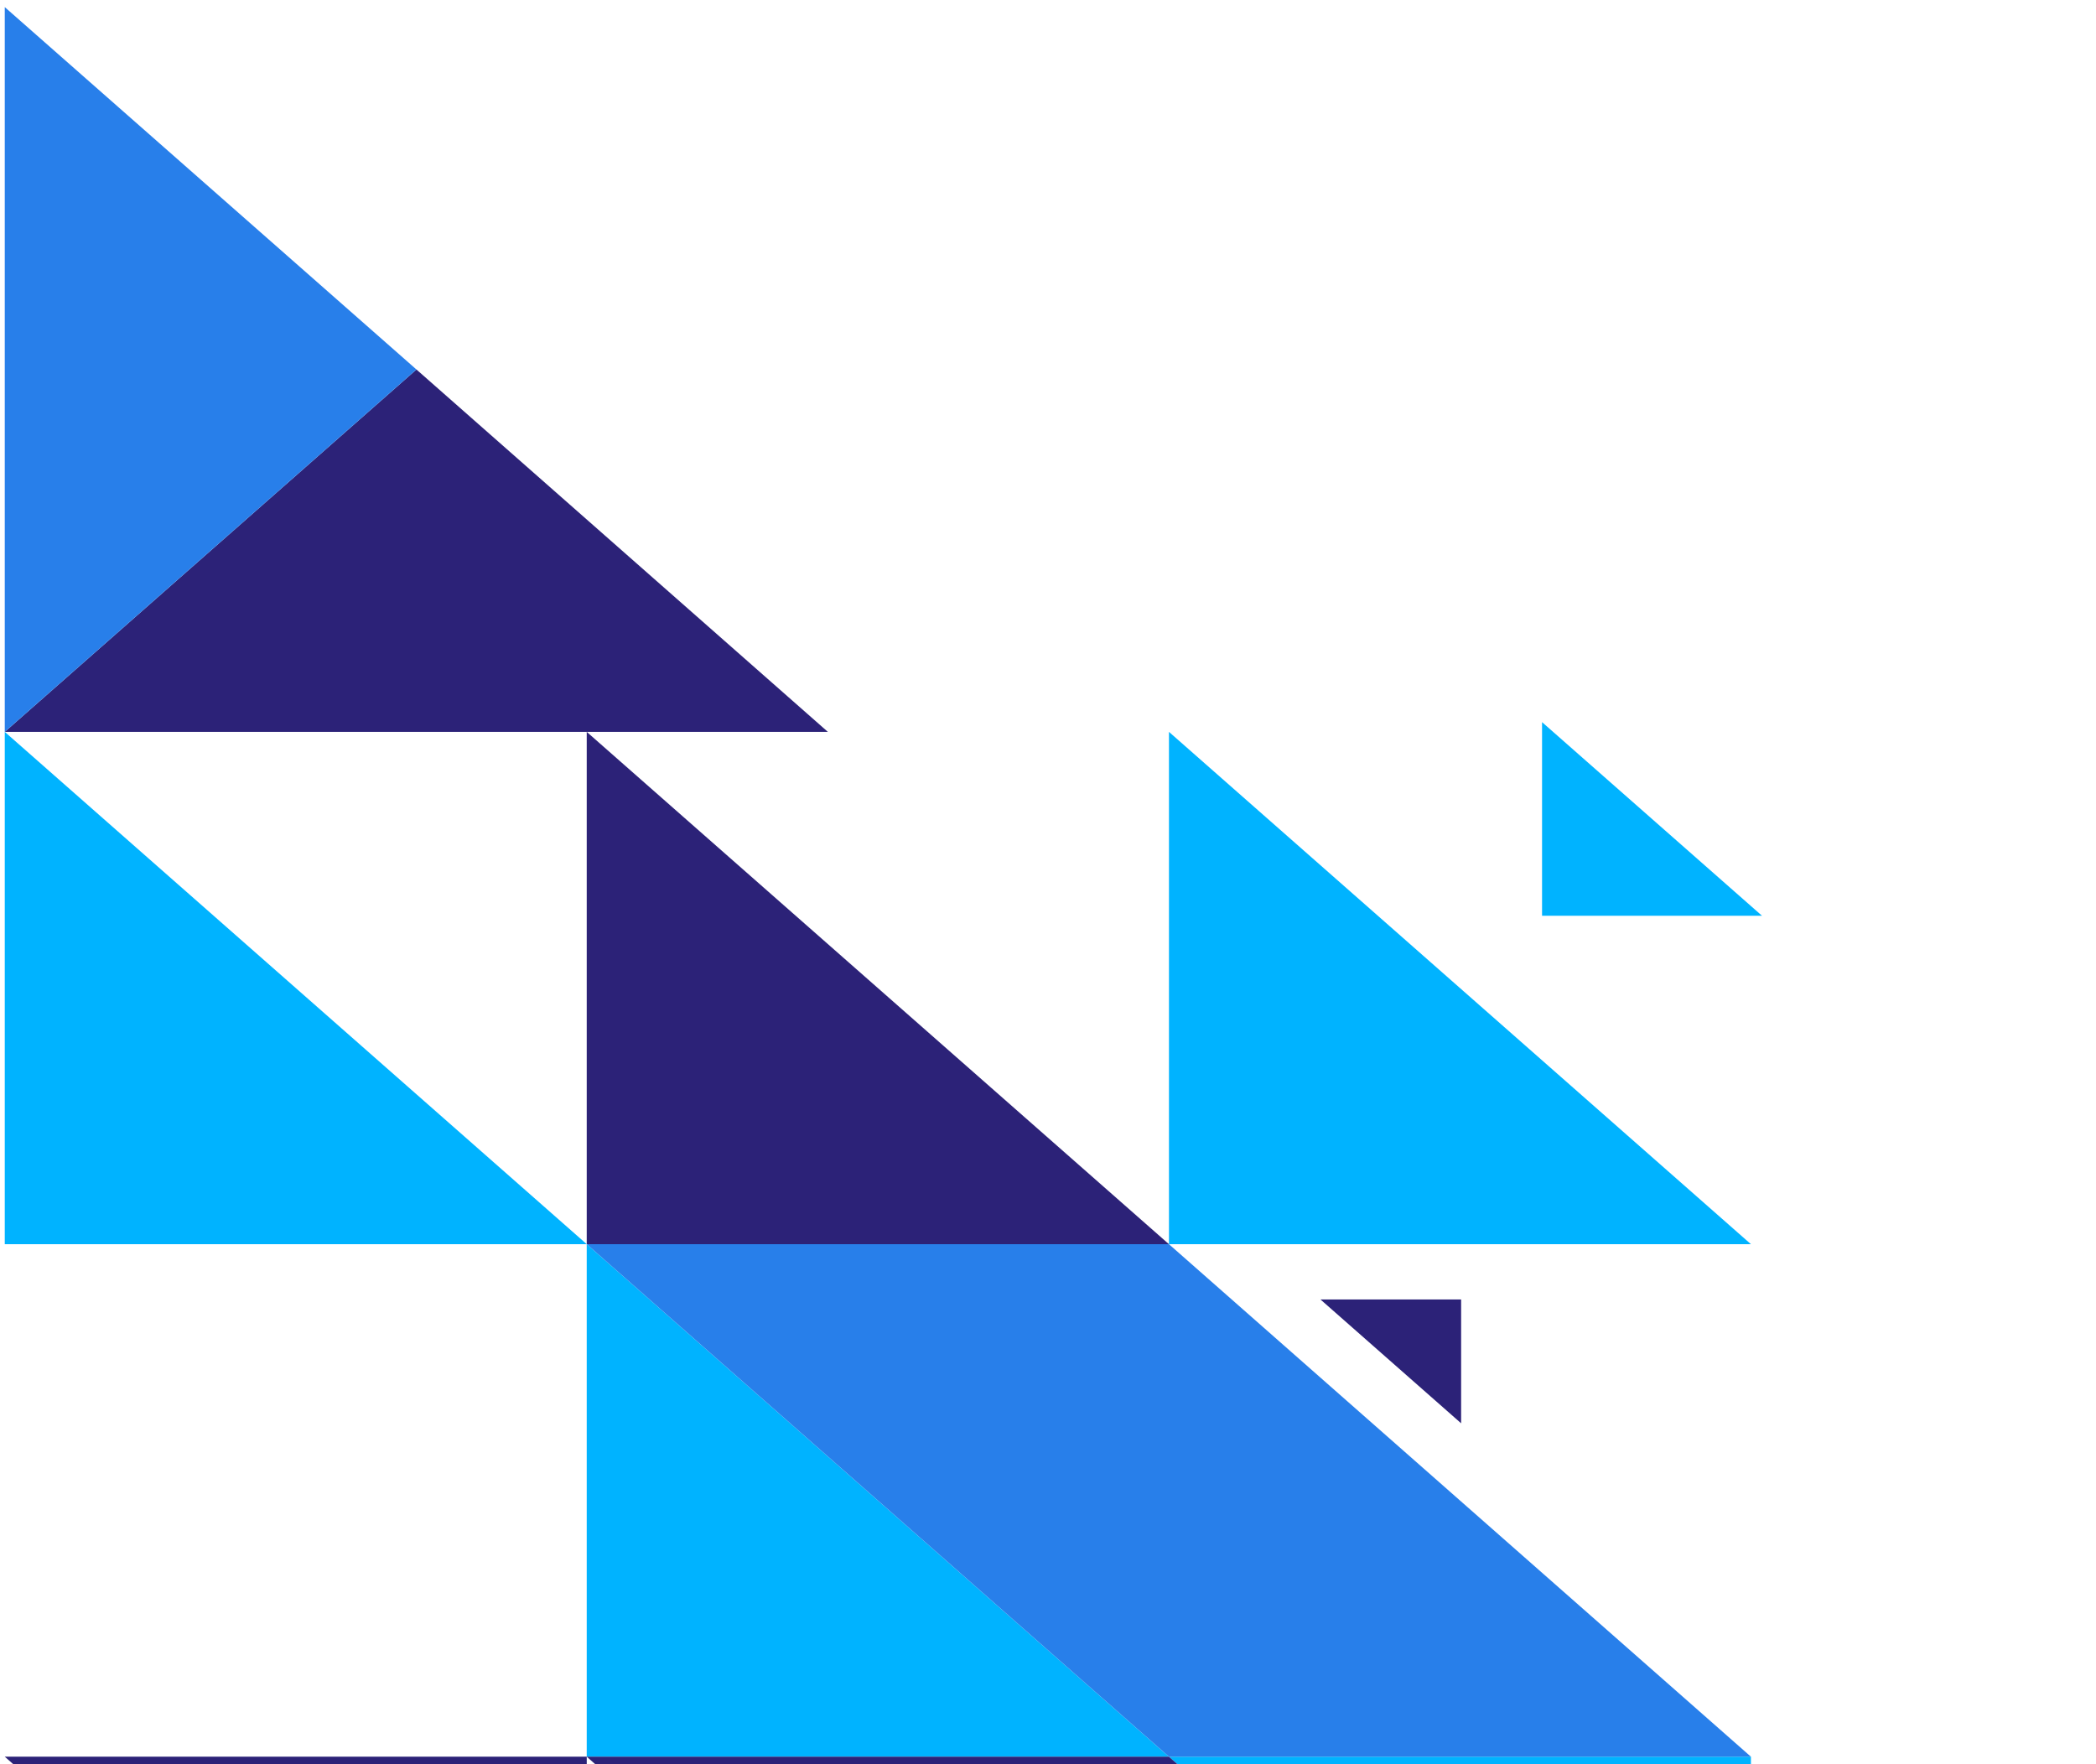<svg width="139" height="117" viewBox="0 0 139 117" fill="none" xmlns="http://www.w3.org/2000/svg">
<path d="M0.316 48.535L38.911 82.51L0.316 82.51L0.316 48.535Z" fill="#00B3FF"/>
<path d="M38.91 82.51L77.52 116.498L38.91 116.498L38.91 82.51Z" fill="#00B3FF"/>
<path d="M77.522 48.535L116.116 82.51L77.522 82.51L77.522 48.535Z" fill="#00B3FF"/>
<path d="M102.264 47.89L116.85 60.73L102.264 60.73L102.264 47.89Z" fill="#00B3FF"/>
<path d="M38.91 48.535L77.52 82.51L38.91 82.51L38.91 48.535Z" fill="#2c2278"/>
<path d="M54.901 48.535L0.316 48.535L27.617 24.504L54.901 48.535Z" fill="#2c2278"/>
<path d="M0.316 48.535L0.316 0.472L27.617 24.504L0.316 48.535Z" fill="#287FEA"/>
<path d="M38.911 150.472L0.316 116.498L38.911 116.498L38.911 150.472Z" fill="#2c2278"/>
<path d="M116.116 150.472L77.522 116.498L116.116 116.498L116.116 150.472Z" fill="#00B3FF"/>
<path d="M116.115 116.498L77.52 116.498L38.91 82.51L77.52 82.51L116.115 116.498Z" fill="#287FEA"/>
<path d="M116.115 150.472L77.52 150.472L38.91 116.498L77.52 116.498L116.115 150.472Z" fill="#2c2278"/>
<path d="M96.897 94.388L87.568 86.176L96.897 86.176L96.897 94.388Z" fill="#2c2278"/>
</svg>
